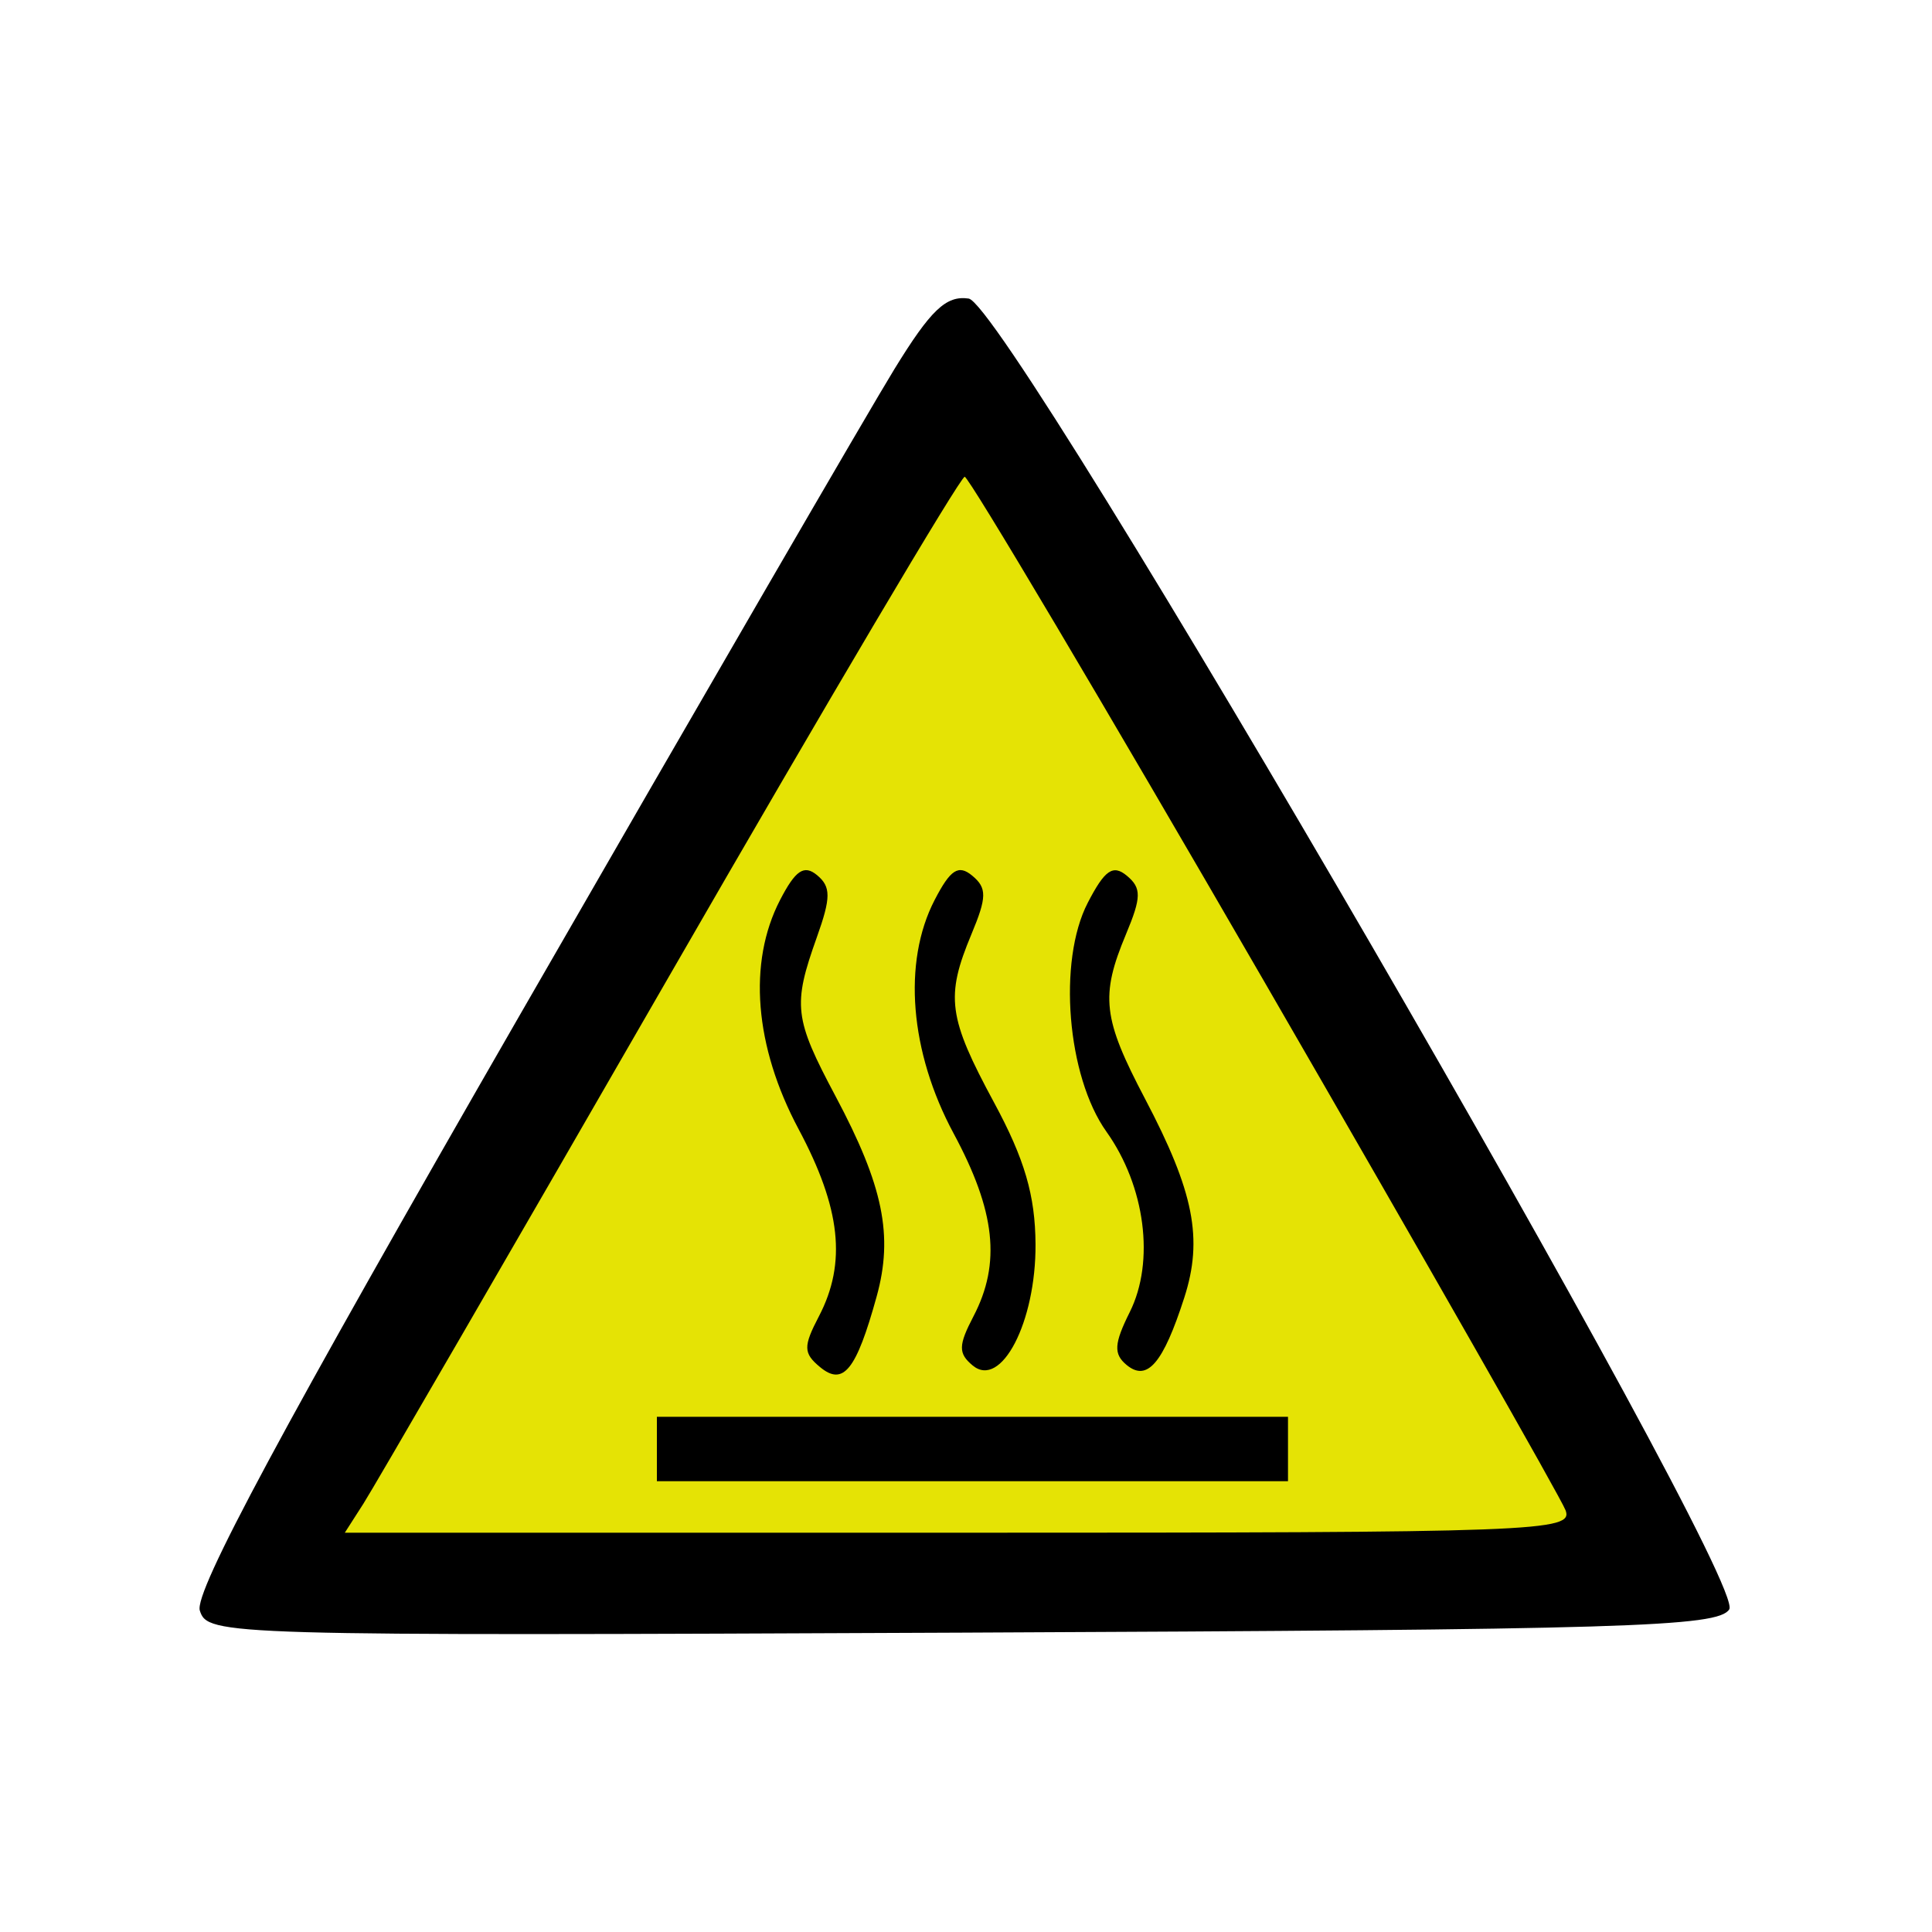 <svg id="svg" version="1.1" width="150" height="150" xmlns="http://www.w3.org/2000/svg">
<path style="opacity:0.98;fill:#e4e200;fill-opacity:1" d="m 122.263,104.543 -45.588,2.573 -45.658,0.471 20.566,-40.767 22.421,-39.777 25.022,38.194 z" transform="matrix(1.174,0.031,-0.033,1.191,-11.333,-6.442)" />
<path d="M69.427 28.680 C 67.461 31.881,54.386 54.429,40.371 78.786 C 21.891 110.903,15.060 123.614,15.514 125.044 C 16.129 126.981,17.182 127.011,74.711 126.758 C 126.355 126.531,133.398 126.317,134.260 124.949 C 135.744 122.597,78.316 23.631,75.207 23.180 C 73.451 22.926,72.269 24.051,69.427 28.680 M98.190 76.267 C 110.669 97.845,121.180 116.287,121.547 117.250 C 122.176 118.902,119.529 119.000,74.492 119.000 L 26.770 119.000 28.212 116.750 C 29.006 115.513,39.699 97.063,51.976 75.750 C 64.252 54.438,74.568 37.008,74.898 37.017 C 75.229 37.026,85.710 54.689,98.190 76.267 M60.562 69.880 C 58.050 74.738,58.576 81.243,62.000 87.660 C 65.284 93.814,65.744 98.050,63.580 102.199 C 62.357 104.543,62.368 105.060,63.662 106.135 C 65.474 107.639,66.477 106.393,68.061 100.666 C 69.371 95.933,68.580 92.075,64.871 85.109 C 61.652 79.064,61.533 78.055,63.419 72.769 C 64.519 69.690,64.522 68.848,63.438 67.948 C 62.429 67.111,61.762 67.559,60.562 69.880 M72.562 69.880 C 70.066 74.707,70.634 81.672,74.039 88.000 C 77.291 94.042,77.729 98.079,75.580 102.199 C 74.401 104.458,74.391 105.080,75.519 106.016 C 77.733 107.854,80.434 102.640,80.398 96.598 C 80.375 92.809,79.549 89.988,77.183 85.609 C 73.608 78.992,73.392 77.391,75.424 72.527 C 76.624 69.655,76.634 68.941,75.486 67.989 C 74.414 67.099,73.792 67.501,72.562 69.880 M84.454 70.090 C 82.111 74.619,82.840 83.562,85.902 87.862 C 88.919 92.099,89.676 97.939,87.717 101.866 C 86.494 104.316,86.445 105.124,87.465 105.971 C 89.066 107.300,90.301 105.861,91.948 100.747 C 93.420 96.177,92.702 92.538,88.902 85.313 C 85.614 79.063,85.414 77.337,87.424 72.527 C 88.624 69.655,88.634 68.941,87.486 67.989 C 86.412 67.097,85.772 67.540,84.454 70.090 M51.000 112.500 L 51.000 115.000 75.500 115.000 L 100.000 115.000 100.000 112.500 L 100.000 110.000 75.500 110.000 L 51.000 110.000 51.000 112.500 " stroke="none" fill="black" fill-rule="evenodd"/></svg>